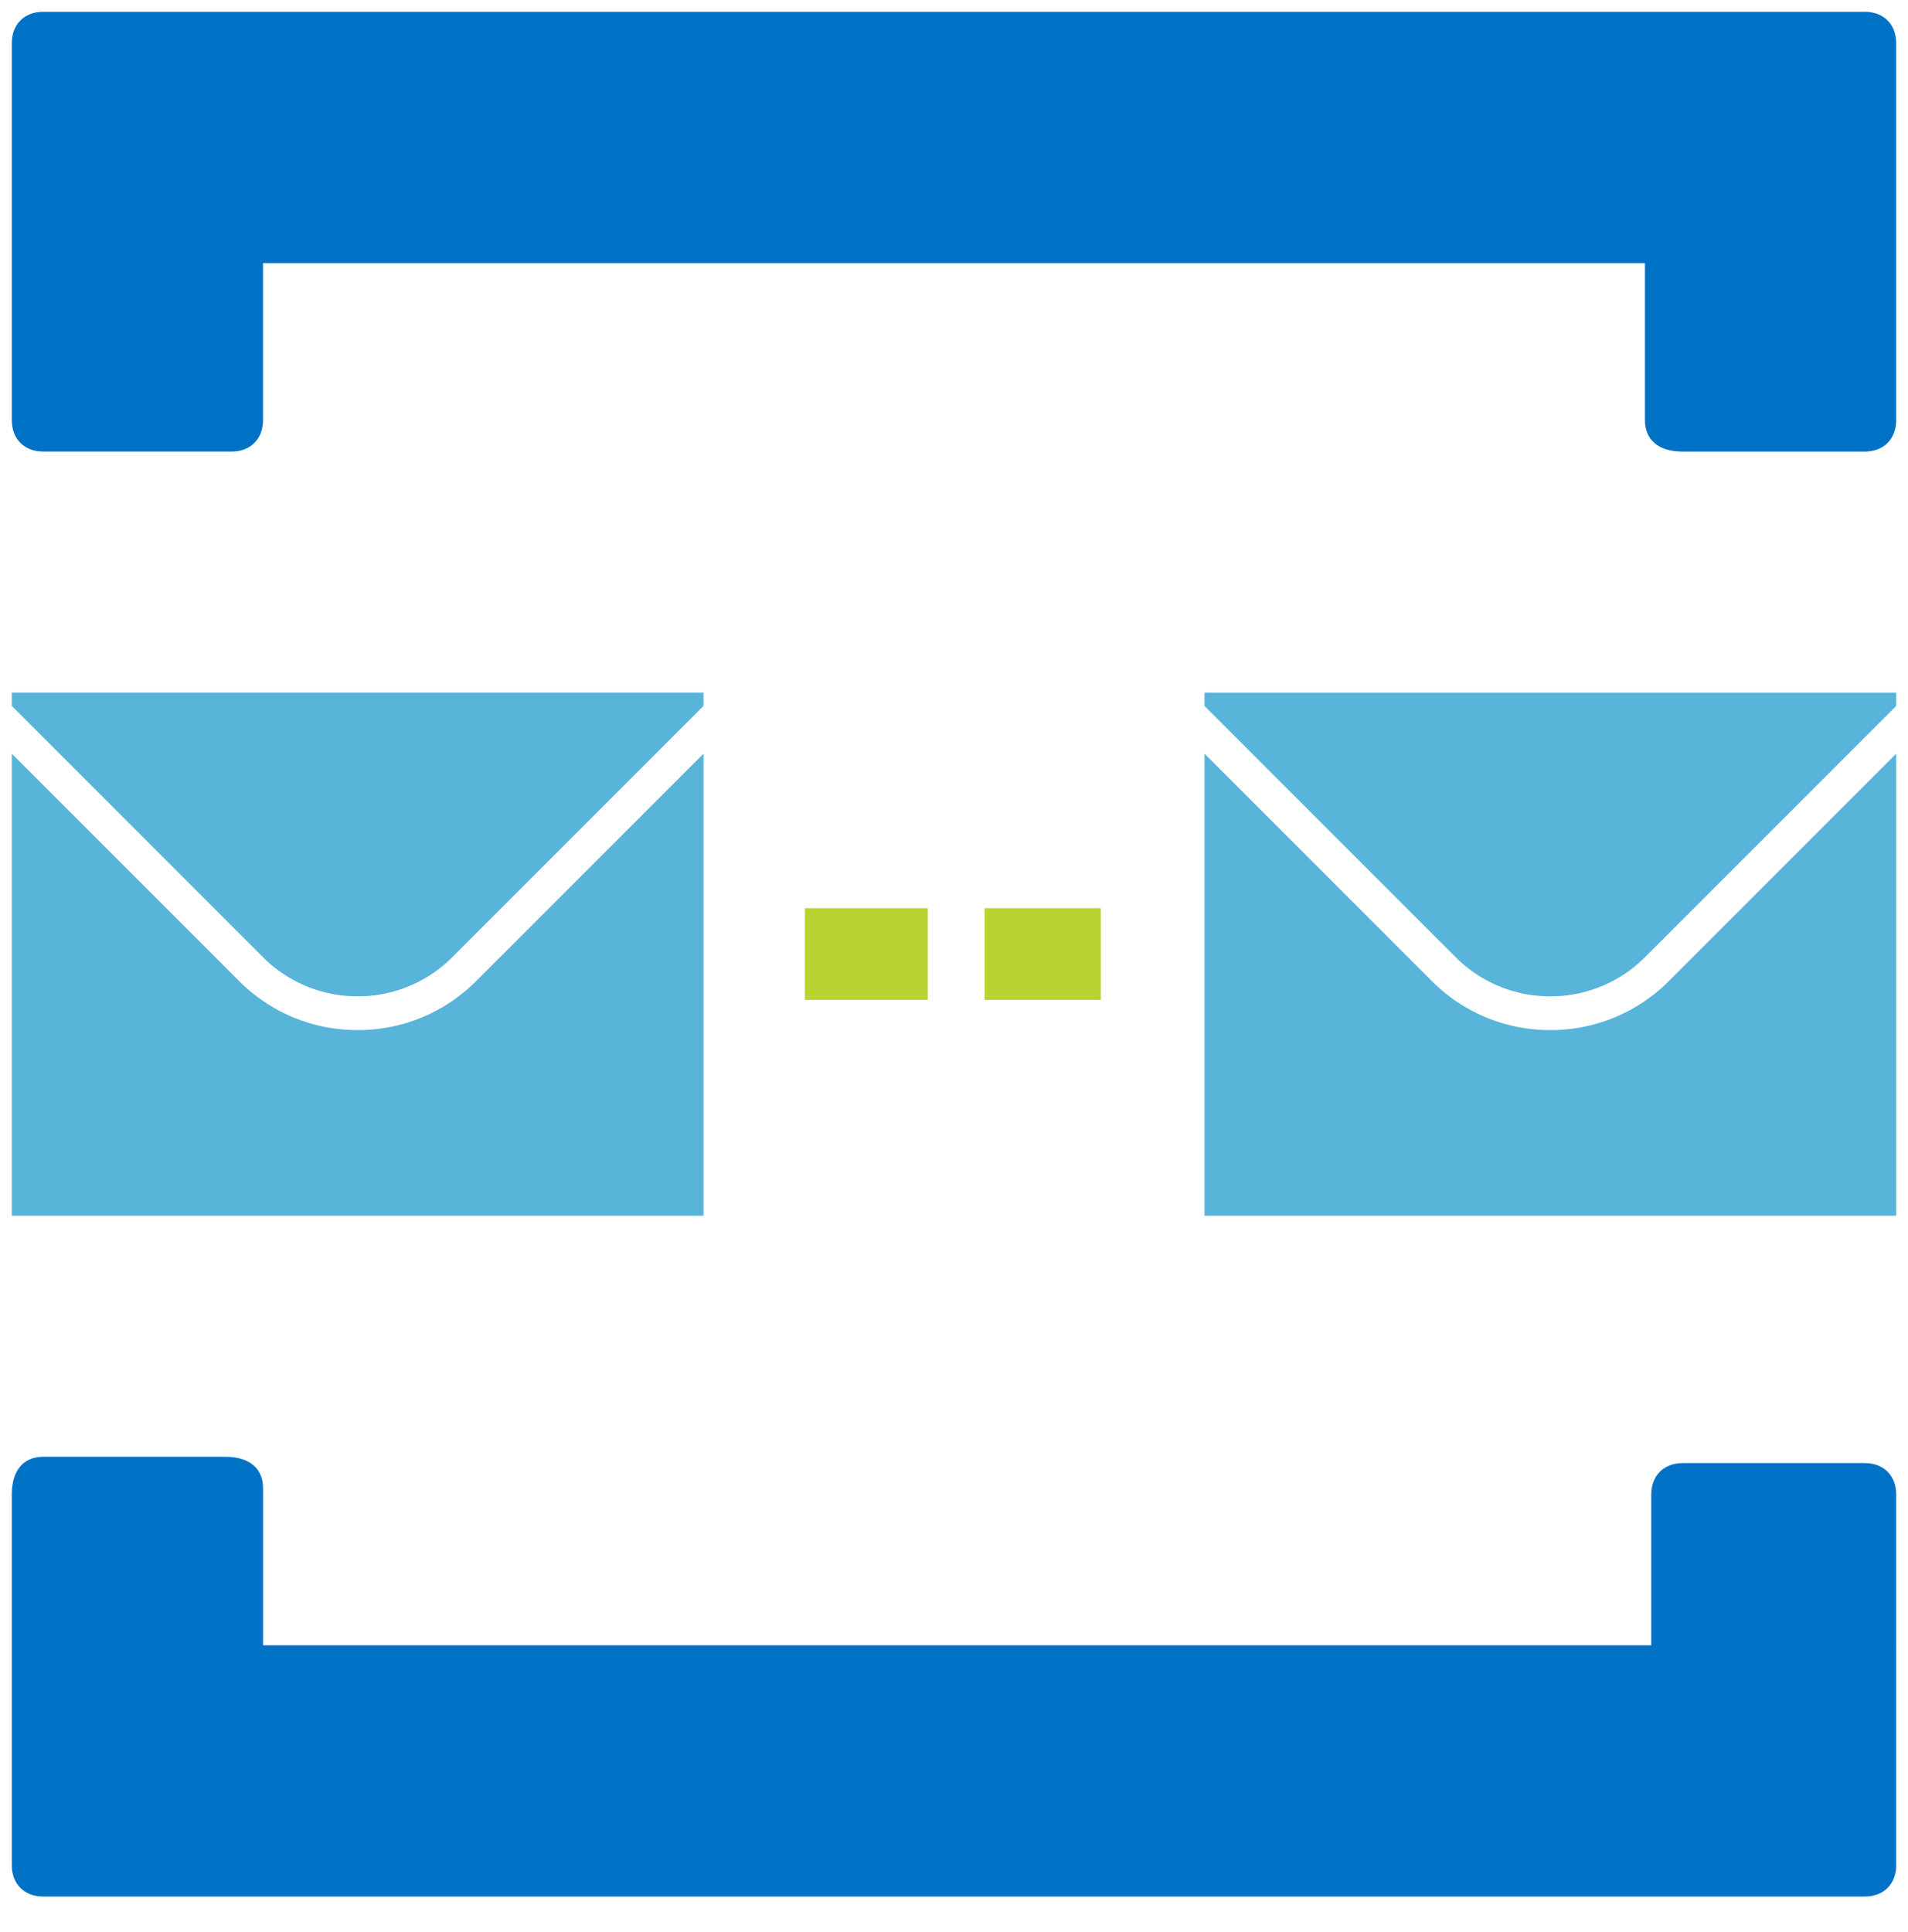 <svg xmlns="http://www.w3.org/2000/svg" xmlns:xlink="http://www.w3.org/1999/xlink" viewBox="0 0 81 82" fill="#fff" fill-rule="evenodd" stroke="#000" stroke-linecap="round" stroke-linejoin="round"><use xlink:href="#A" x=".5" y=".5"/><symbol id="A" overflow="visible"><path d="M1.333 0C.533 0 0 .533 0 1.333v16c0 .8.533 1.333 1.333 1.333h8c.8 0 1.333-.533 1.333-1.333v-6.666h58.667v6.667c0 .8.533 1.333 1.6 1.333h7.733c.8 0 1.333-.533 1.333-1.333v-8-8C80 .533 79.467 0 78.667 0h0H1.333zm77.334 80c.8 0 1.333-.533 1.333-1.333V62.934c0-.8-.533-1.333-1.333-1.333h-7.733c-.8 0-1.333.533-1.333 1.333v6.4H10.667v-6.667c0-.8-.533-1.333-1.6-1.333H1.333c-.8 0-1.333.533-1.333 1.6v15.733C0 79.467.533 80 1.333 80h77.334z" fill="#0072c6" stroke="none"/><path d="M19.718 41.138c-1.344 1.344-3.133 2.085-5.035 2.085s-3.69-.741-5.035-2.085L0 31.49v19.613h29.366V31.49l-9.648 9.648zm-5.035.652a5.65 5.65 0 0 0 4.022-1.666l10.661-10.661v-.565H0v.566l10.661 10.661a5.65 5.65 0 0 0 4.022 1.664zm55.669-.652c-1.344 1.344-3.133 2.085-5.035 2.085s-3.69-.741-5.035-2.085l-9.648-9.648v19.613H80V31.49l-9.648 9.648zm-5.035.652a5.65 5.65 0 0 0 4.022-1.666L80 29.464v-.565H50.634v.566l10.661 10.661a5.65 5.65 0 0 0 4.022 1.664z" stroke="none" fill="#59b4d9"/><path d="M41.301 38.047h4.934v3.894h-4.934zm-7.634 0h5.219v3.894h-5.219z" stroke="none" fill="#b8d432"/></symbol></svg>